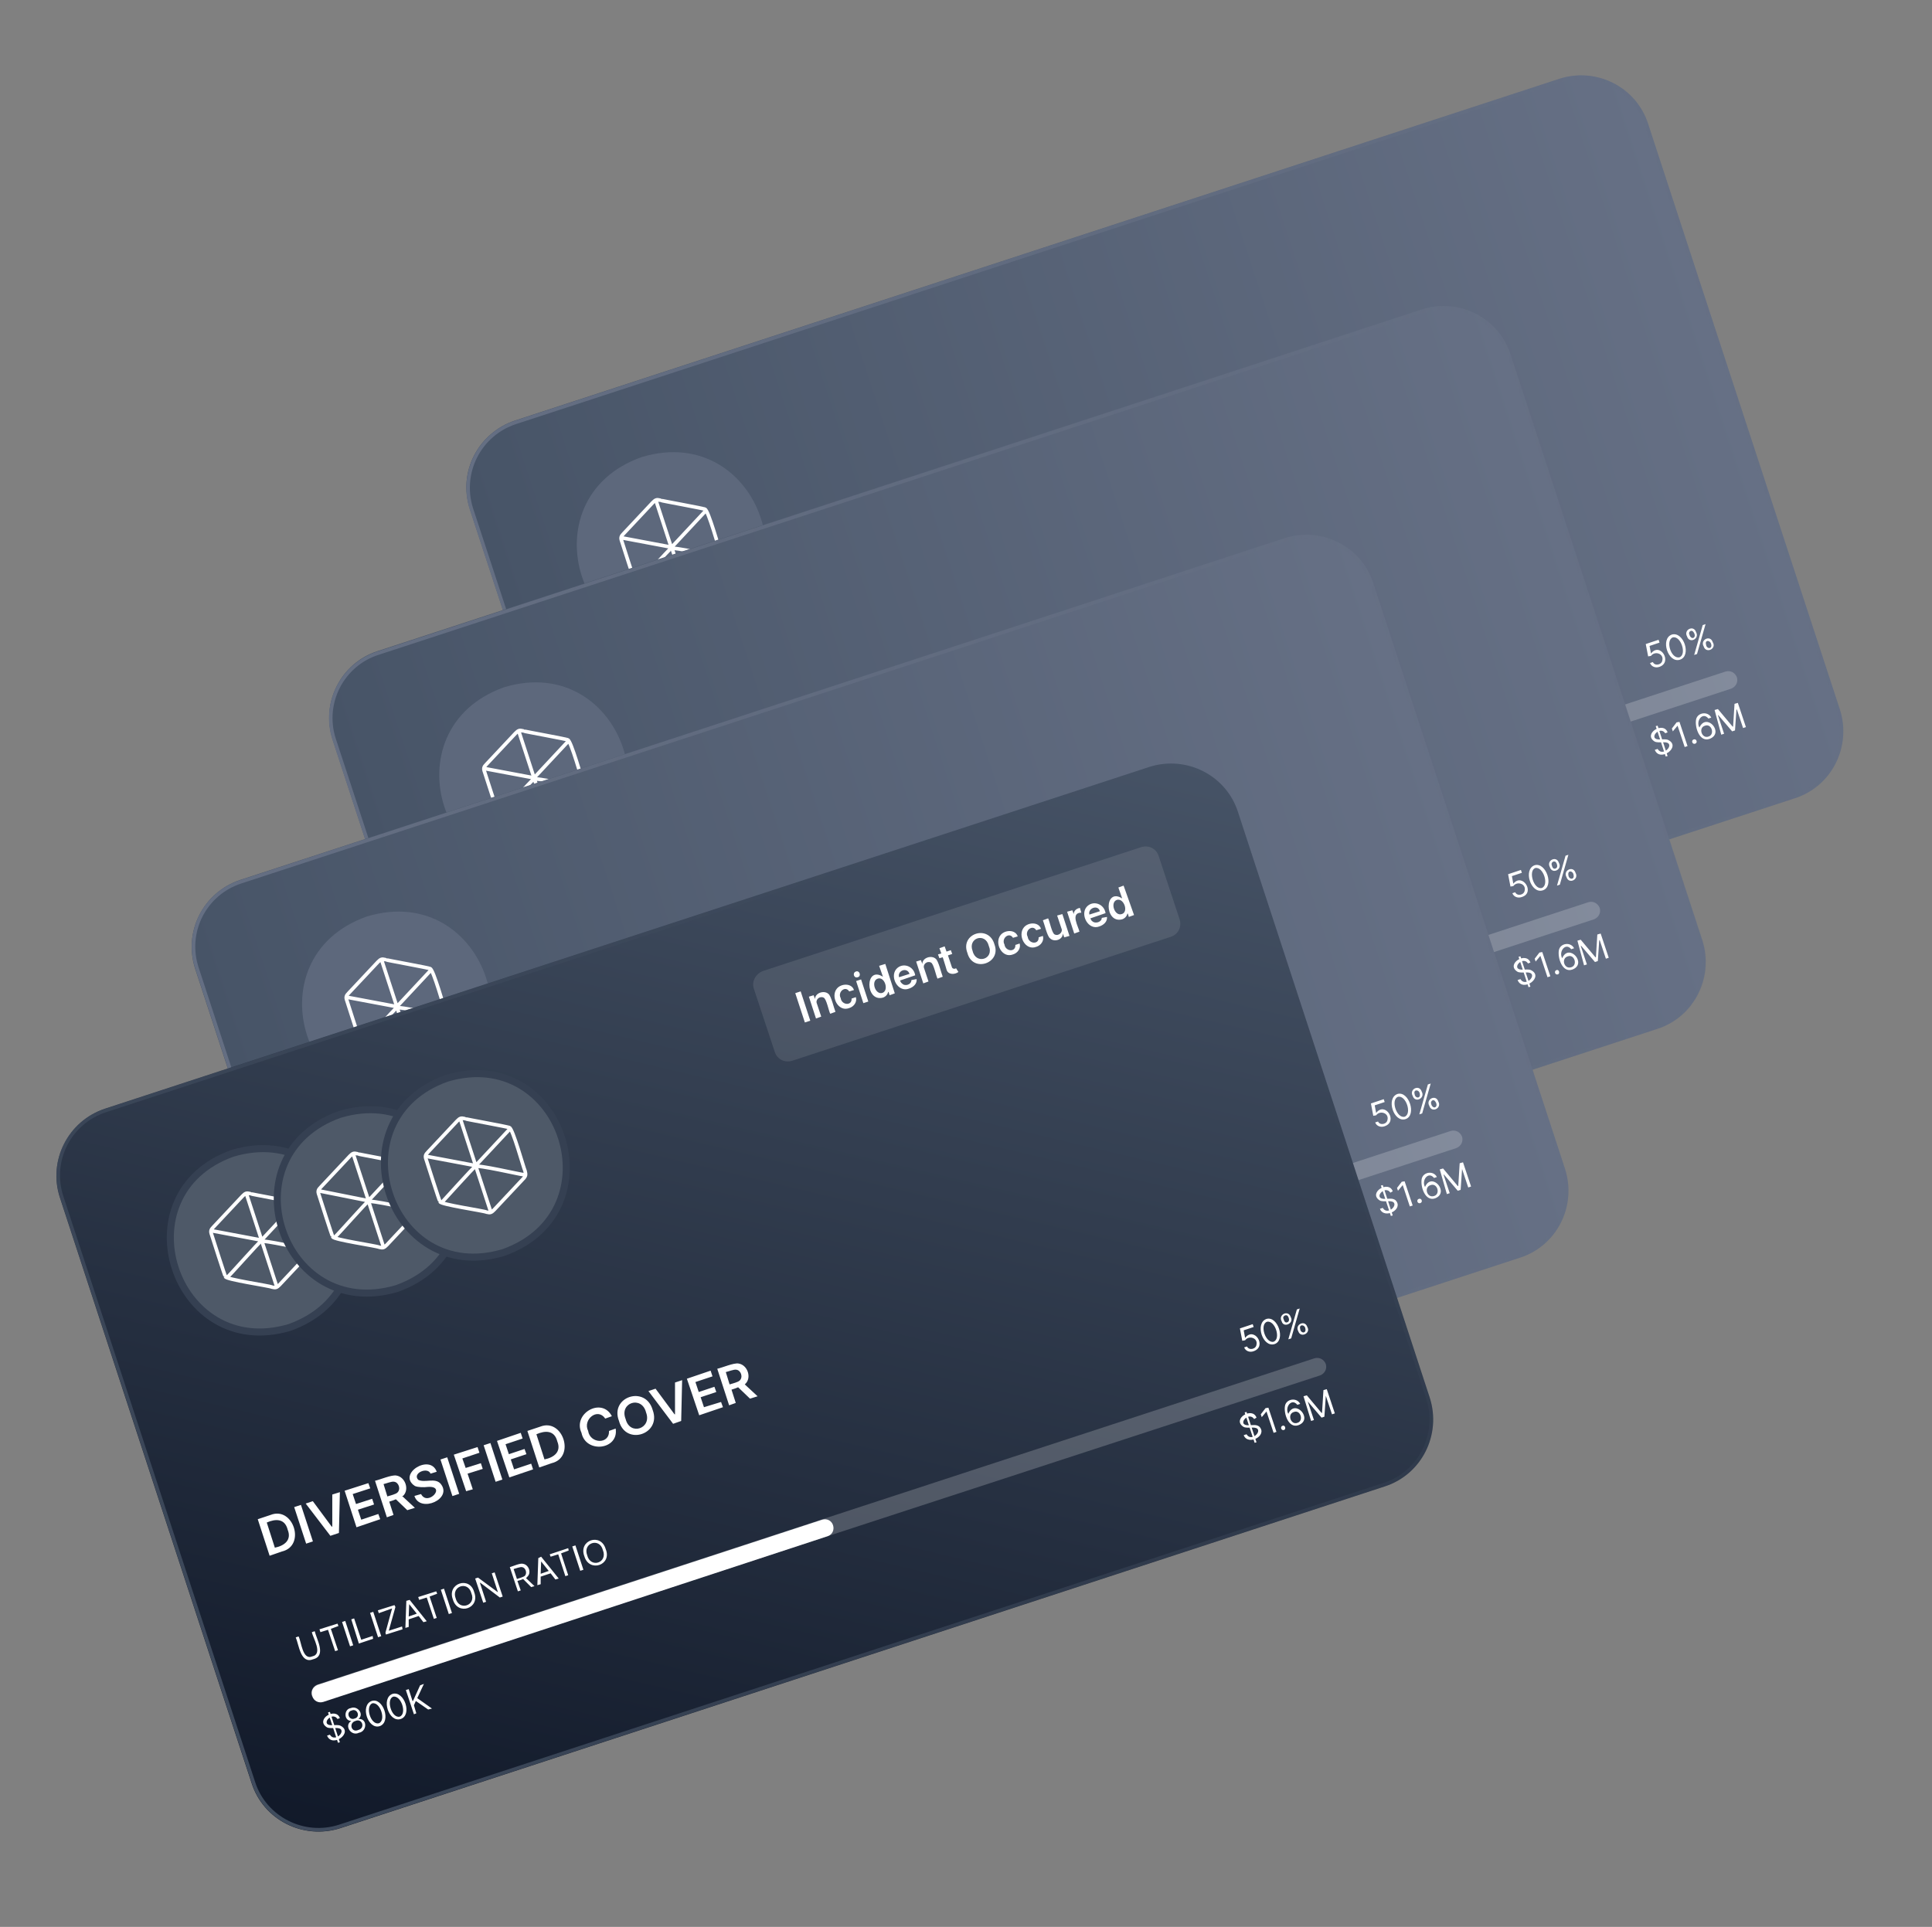 <svg xmlns="http://www.w3.org/2000/svg" xml:space="preserve" width="407" height="406" viewBox="0 0 407 406">
  <rect x="0" y="0" width="407" height="406" fill="#808080" stroke="none"/>
  <linearGradient id="diversified-cover-mockup" x1="24.2" x2="285.312" y1="107.122" y2="107.122" gradientTransform="matrix(0.95 -0.311 -0.311 -0.95 129.505 278.354)" gradientUnits="userSpaceOnUse">
    <stop offset="0" stop-color="#475467"/>
    <stop offset="1" stop-color="#667085"/>
  </linearGradient>
  <path fill="url(#diversified-cover-mockup)" d="m108.5 88.6 220-72c7.8-2.5 16.2 1.7 18.7 9.5l40.4 123.4c2.5 7.8-1.7 16.2-9.5 18.7l-220 72c-7.8 2.5-16.2-1.7-18.7-9.5L99 107.3c-2.6-7.8 1.7-16.1 9.5-18.7z"/>
  <path fill="#5d687c" d="M135.2 96.3c25.3-7.6 37.4 29.2 12.5 38.1-25.4 7.5-37.4-29.3-12.5-38.1z"/>
  <path fill="none" stroke="#fff" stroke-linecap="round" stroke-linejoin="round" stroke-width=".756" d="m138.3 105.8 3.1 9.5m.1 0 7-7.5m-7 7.5-10.1-1.9m10.1 1.9 3.1 9.5m6.9-7.5c-.6 0-9.9-2.2-10.2-1.7-.2 0-6.5 7-6.8 7.3m17.3-6.5c-.3-.6-2.6-9-3.3-9.1.2-.1-9.3-1.8-9.4-1.9-.8-.2-1-.1-1.6.5l-6.1 6.5c-.6.6-.7.9-.4 1.7.1.3 2.8 8.8 2.9 8.8.1.6 9.2 1.9 9.8 2.2.8.2 1 .1 1.6-.5l6.1-6.5c.6-.6.7-.9.4-1.7z"/>
  <path fill="#fff" d="m350.9 159.4-2.1-6.4.4-.1 2.1 6.4-.4.1zm-.1-4.9c-1.2-1.8-3.9 1.5-1 1.3.5 0 1.1-.1 1.6.1 2.9 1.4-1.7 4.8-2.8 2.1l.6-.2c1.2 2 4.2-1.6 1.1-1.4-.5 0-1.4.1-1.8-.2-2.4-1.6 1.9-4.3 2.8-1.9l-.5.2zm3-2.4 1.7 5.1-.6.2-1.5-4.5-1 1.2-.2-.6 1-1.3.6-.1zm3.3 4.6c-.6.2-.9-.7-.3-.9.6-.2.9.7.3.9zm3-1c-2.1.7-3.1-2.5-2.8-4.1.3-1.5 2.5-1.8 3.2-.4l-.6.2c-1.2-1.5-2.7.5-1.9 1.9 1.5-3.3 5.4 1.2 2.1 2.4zm-.2-.5c1.4-.4.7-2.8-.7-2.3-1.5.4-.7 2.8.7 2.3zm1.3-5.6.7-.2 3.1 3.7h.1l.3-4.8.7-.2 1.7 5.1-.6.2-1.3-3.9h-.1l-.3 4.4-.6.2-2.9-3.4h-.1l1.3 3.9-.6.2-1.4-5.2zm-11.6-9.1c-.8.3-1.7 0-2-.8l.6-.2c.4.9 1.9.6 2-.4.3-1.4-1.6-2-2.4-.9l-.6.1-.5-2.6 2.7-.9.2.6-2.1.7.3 1.6c1.9-2.5 4.6 1.8 1.8 2.8zm4.3-1.5c-2.5.8-4.2-4.4-1.7-5.3 2.5-.7 4.2 4.5 1.7 5.3zm-.1-.5c1.6-.6.3-4.6-1.4-4.2-1.6.6-.4 4.6 1.4 4.2zm5.1-2.3c-.8-1.4 1.4-2.5 1.9-.9.9 1.4-1.4 2.5-1.9.9zm.5-.4c.1 1 1.3 1 1.1 0-.2-1-1.4-1-1.1 0zm-4-1.7c-.8-1.4 1.4-2.5 1.9-.9.8 1.4-1.4 2.5-1.9.9zm.5-.4c.1.6.8 1.1 1.1.4.1-.4-.1-.8-.4-1.1-.4-.3-1 .2-.7.7zm1 4.3 1.8-6.3.6-.2-1.8 6.3-.6.2z"/>
  <path fill="#fff" fill-opacity=".2" d="m153.4 210.3 210.1-68.8c1-.3 2 .2 2.4 1.2.3 1-.2 2-1.2 2.4l-210.1 68.8c-1 .3-2-.2-2.4-1.2-.3-1 .2-2 1.2-2.4z"/>
  <linearGradient id="b" x1="27.649" x2="285.044" y1="185.723" y2="26.945" gradientTransform="matrix(0.95 -0.311 -0.311 -0.95 129.455 278.511)" gradientUnits="userSpaceOnUse">
    <stop offset="0" stop-color="#656f83"/>
    <stop offset="1" stop-color="#656f83" stop-opacity=".2"/>
  </linearGradient>
  <path fill="none" stroke="url(#b)" stroke-width=".742" d="m108.6 89 220-72c7.6-2.5 15.8 1.7 18.2 9.2l40.4 123.4c2.5 7.6-1.7 15.8-9.2 18.2l-220 72c-7.6 2.5-15.8-1.7-18.2-9.2L99.3 107.2c-2.4-7.6 1.7-15.7 9.3-18.2z"/>
  <defs>
    <path id="c" d="m79.5 137.2 220-72c7.8-2.5 16.2 1.7 18.7 9.5l40.4 123.4c2.5 7.8-1.7 16.2-9.5 18.7l-220 72c-7.8 2.5-16.2-1.7-18.7-9.5L70.1 155.9c-2.6-7.8 1.7-16.2 9.4-18.7z"/>
  </defs>
  <linearGradient id="e111222333" x1="-4.731" x2="256.381" y1="58.542" y2="58.542" gradientTransform="matrix(0.95 -0.311 -0.311 -0.95 112.956 271.764)" gradientUnits="userSpaceOnUse">
    <stop offset="0" stop-color="#475467"/>
    <stop offset="1" stop-color="#667085"/>
  </linearGradient>
  <path fill="url(#e111222333)" d="m79.5 137.2 220-72c7.8-2.5 16.2 1.7 18.7 9.5l40.4 123.4c2.5 7.8-1.7 16.2-9.5 18.7l-220 72c-7.8 2.5-16.2-1.7-18.7-9.5L70.1 155.9c-2.6-7.8 1.7-16.2 9.4-18.7z"/>
  <path fill="#5d687c" d="M106.2 144.8c25.3-7.6 37.4 29.2 12.5 38.1-25.3 7.6-37.4-29.2-12.5-38.1z"/>
  <path fill="none" stroke="#fff" stroke-linecap="round" stroke-linejoin="round" stroke-width=".756" d="m109.4 154.4 3.1 9.5m0 0 7-7.5m-7 7.5-10.1-1.9m10.1 1.9 3.1 9.5m7-7.5c-.6 0-9.9-2.2-10.2-1.7-.3.1-6.4 6.9-6.8 7.3m17.3-6.5c-.3-.6-2.6-9-3.3-9.1.2-.1-9.3-1.8-9.4-1.9-.8-.2-1-.1-1.6.5l-6.1 6.5c-.6.6-.7.9-.4 1.7.1.3 2.8 8.7 2.9 8.8.1.6 9.2 1.9 9.8 2.2.8.2 1 .1 1.6-.5l6.1-6.5c.6-.6.7-.9.4-1.7z"/>
  <path fill="#fff" d="m322 208-2.1-6.4.4-.1 2.1 6.4-.4.1zm-.1-5c-1.2-1.8-3.9 1.5-1 1.3.5 0 1.1-.1 1.6.1 2.9 1.4-1.7 4.8-2.8 2.1l.6-.2c1.2 2 4.2-1.6 1.1-1.4-.5 0-1.4.1-1.8-.2-2.4-1.6 1.9-4.3 2.8-1.9l-.5.2zm3-2.4 1.7 5.1-.6.2-1.5-4.5-1 1.2-.2-.6 1-1.3.6-.1zm3.3 4.7c-.6.2-.9-.7-.3-.9.5-.2.8.7.3.9zm3-1c-2.1.7-3.1-2.5-2.8-4.1.3-1.5 2.5-1.8 3.2-.4l-.6.2c-1.2-1.5-2.7.5-1.9 1.9 1.4-3.3 5.4 1.2 2.1 2.4zm-.2-.5c1.4-.4.7-2.8-.7-2.3-1.5.4-.8 2.8.7 2.3zm1.3-5.6.7-.2 3.1 3.7h.1l.3-4.8.7-.2 1.7 5.1-.6.2-1.3-3.9h-.1l-.3 4.4-.6.2-2.9-3.4h-.1l1.3 3.9-.6.2-1.4-5.2zm-11.7-9.2c-.8.3-1.7 0-2-.8l.6-.2c.4.9 1.9.6 2-.4.3-1.4-1.6-2-2.4-.9l-.6.1-.5-2.6 2.7-.9.2.6-2.1.7.3 1.6c1.9-2.4 4.7 1.9 1.8 2.8zm4.4-1.4c-2.5.8-4.2-4.4-1.7-5.3 2.4-.7 4.2 4.5 1.7 5.3zm-.2-.5c1.6-.6.3-4.6-1.4-4.2-1.5.6-.3 4.6 1.4 4.2zm5.2-2.3c-.8-1.4 1.4-2.5 1.9-.9.8 1.4-1.4 2.5-1.9.9zm.4-.4c.1 1 1.3 1 1.1 0-.1-1-1.3-1.1-1.1 0zm-3.9-1.7c-.8-1.4 1.4-2.5 1.9-.9.8 1.4-1.4 2.5-1.9.9zm.4-.4c.1.4.3.9.8.7.6-.2.3-1.1 0-1.4-.5-.3-1 .2-.8.7zm1.1 4.3 1.8-6.3.6-.2-1.8 6.3-.6.2z"/>
  <path fill="#fff" fill-opacity=".2" d="m124.5 258.9 210.1-68.8c1-.3 2 .2 2.4 1.2.3 1-.2 2-1.2 2.4l-210.1 68.8c-1 .3-2-.2-2.4-1.2-.3-1 .2-2.1 1.2-2.4z"/>
  <linearGradient id="f" x1="-1.281" x2="256.114" y1="137.142" y2="-21.636" gradientTransform="matrix(0.95 -0.311 -0.311 -0.95 112.905 271.922)" gradientUnits="userSpaceOnUse">
    <stop offset="0" stop-color="#656f83"/>
    <stop offset="1" stop-color="#656f83" stop-opacity=".2"/>
  </linearGradient>
  <path fill="none" stroke="url(#f)" stroke-width=".742" d="m79.7 137.6 220-72c7.6-2.5 15.8 1.7 18.2 9.2l40.4 123.4c2.5 7.6-1.7 15.8-9.2 18.2l-220 72c-7.6 2.5-15.8-1.7-18.2-9.2L70.4 155.8c-2.5-7.6 1.7-15.8 9.3-18.2z"/>
  <defs>
    <path id="g" d="m50.6 185.4 220-72c7.8-2.5 16.2 1.7 18.7 9.5l40.4 123.4c2.5 7.8-1.7 16.2-9.5 18.7l-220 72c-7.8 2.5-16.2-1.7-18.7-9.5L41.1 204.1c-2.5-7.8 1.7-16.1 9.5-18.7z"/>
  </defs>
  <linearGradient id="i111222333" x1="-33.661" x2="227.451" y1="10.325" y2="10.325" gradientTransform="matrix(0.95 -0.311 -0.311 -0.95 96.52 265.157)" gradientUnits="userSpaceOnUse">
    <stop offset="0" stop-color="#475467"/>
    <stop offset="1" stop-color="#667085"/>
  </linearGradient>
  <path fill="url(#i111222333)" d="m50.6 185.4 220-72c7.8-2.5 16.2 1.7 18.7 9.5l40.4 123.4c2.5 7.8-1.7 16.2-9.5 18.7l-220 72c-7.8 2.5-16.2-1.7-18.7-9.5L41.1 204.1c-2.5-7.8 1.7-16.1 9.5-18.7z"/>
  <path fill="#5d687c" d="M77.3 193.1c25.3-7.6 37.4 29.2 12.5 38.1-25.3 7.5-37.4-29.3-12.5-38.1z"/>
  <path fill="none" stroke="#fff" stroke-linecap="round" stroke-linejoin="round" stroke-width=".756" d="m80.5 202.6 3.1 9.5m0 0 7-7.5m-7 7.5-10.1-1.9m10.1 1.9 3.1 9.5m7-7.5c-.6 0-9.9-2.2-10.2-1.7-.2 0-6.5 7.1-6.8 7.3m17.2-6.5c-.3-.6-2.6-9-3.3-9.1.2-.1-9.3-1.8-9.4-1.9-.8-.2-1-.1-1.6.5l-6.1 6.5c-.6.6-.7.9-.4 1.7.1.3 2.8 8.8 2.9 8.8.1.6 9.2 1.9 9.8 2.2.8.2 1 .1 1.6-.5l6.1-6.5c.7-.6.7-.9.4-1.7z"/>
  <path fill="#fff" d="m293 256.2-2.1-6.4.4-.1 2.1 6.4-.4.1zm-.1-4.9c-1.2-1.8-3.9 1.5-1 1.3.7 0 1.5-.2 2.1.3 1.8 1.9-2.4 4.1-3.3 1.8l.6-.2c1.2 2 4.2-1.6 1.1-1.4-.5 0-1.4.1-1.8-.2-2.4-1.6 1.9-4.3 2.8-1.9l-.5.3zm3-2.4 1.7 5.1-.6.2-1.5-4.5-1 1.2-.2-.6 1-1.3.6-.1zm3.3 4.6c-.6.2-.9-.7-.3-.9.6-.2.9.7.3.9zm3.1-1c-2.1.7-3.1-2.5-2.8-4.1.3-1.5 2.5-1.8 3.2-.4l-.6.2c-1.2-1.5-2.7.5-1.9 1.9 1.4-3.3 5.3 1.2 2.1 2.4zm-.2-.5c1.4-.4.7-2.8-.7-2.3-1.5.4-.8 2.8.7 2.3zm1.2-5.6.7-.2 3.1 3.7h.1l.3-4.8.7-.2 1.7 5.1-.6.2-1.3-3.9-.3 4.4-.6.2-2.9-3.4h-.1l1.3 3.9-.6.2-1.5-5.2zm-11.6-9.1c-.8.3-1.7 0-2-.8l.6-.2c.4.9 1.9.6 2-.4.3-1.4-1.6-2-2.4-.9l-.6.1-.5-2.6 2.7-.9.2.6-2.1.7.3 1.6c1.9-2.5 4.7 1.8 1.8 2.8zm4.4-1.5c-2.5.8-4.2-4.4-1.7-5.3 2.4-.7 4.1 4.5 1.7 5.3zm-.2-.5c1.6-.6.3-4.6-1.4-4.2-1.6.6-.3 4.6 1.4 4.2zm5.2-2.3c-.8-1.4 1.4-2.5 1.9-.9.8 1.4-1.4 2.5-1.9.9zm.4-.4c.1.6.8 1.1 1.1.4.1-.4-.1-.8-.4-1.1-.4-.3-.9.2-.7.7zm-3.9-1.7c-.8-1.4 1.4-2.5 1.9-.9.8 1.4-1.4 2.5-1.9.9zm.4-.4c.1 1 1.3 1 1.1 0-.1-1-1.4-1-1.1 0zm1 4.3 1.8-6.3.6-.2-1.8 6.3-.6.2z"/>
  <path fill="#fff" fill-opacity=".2" d="m95.5 307.1 210.1-68.8c1-.3 2 .2 2.4 1.2.3 1-.2 2-1.2 2.4L96.7 310.7c-1 .3-2-.2-2.4-1.2-.3-1 .3-2 1.2-2.4z"/>
  <linearGradient id="j" x1="-30.21" x2="227.185" y1="88.926" y2="-69.852" gradientTransform="matrix(0.95 -0.311 -0.311 -0.95 96.469 265.314)" gradientUnits="userSpaceOnUse">
    <stop offset="0" stop-color="#656f83"/>
    <stop offset="1" stop-color="#656f83" stop-opacity=".2"/>
  </linearGradient>
  <path fill="none" stroke="url(#j)" stroke-width=".742" d="m50.7 185.8 220-72c7.6-2.5 15.8 1.7 18.2 9.2l40.4 123.4c2.5 7.6-1.7 15.8-9.2 18.2l-220 72c-7.6 2.5-15.8-1.7-18.2-9.2L41.5 204c-2.5-7.6 1.6-15.7 9.2-18.2z"/>
  <defs>
    <path id="k" d="m22.1 233.6 220-72c7.8-2.5 16.2 1.7 18.7 9.5l40.4 123.4c2.5 7.8-1.7 16.2-9.5 18.7l-220 72c-7.8 2.5-16.2-1.7-18.7-9.5L12.6 252.3c-2.5-7.7 1.7-16.1 9.5-18.7z"/>
  </defs>
  <linearGradient id="m111222333" x1="-2.56" x2="139.332" y1="-154.046" y2="78.261" gradientTransform="matrix(0.95 -0.311 -0.311 -0.95 80.104 258.68)" gradientUnits="userSpaceOnUse">
    <stop offset="0" stop-color="#101828"/>
    <stop offset="1" stop-color="#475467"/>
  </linearGradient>
  <path fill="url(#m111222333)" d="m22.1 233.6 220-72c7.8-2.5 16.2 1.7 18.7 9.5l40.4 123.4c2.5 7.8-1.7 16.2-9.5 18.7l-220 72c-7.8 2.5-16.2-1.7-18.7-9.5L12.6 252.3c-2.5-7.7 1.7-16.1 9.5-18.7z"/>
  <path fill="#4e5968" stroke="#354052" stroke-width="1.484" d="M49 243c24.4-7.3 36 28.1 12 36.7-24.3 7.2-35.9-28.2-12-36.7z"/>
  <path fill="none" stroke="#fff" stroke-linecap="round" stroke-linejoin="round" stroke-width=".756" d="m52 251.8 3.1 9.5m0 0 7-7.5m-7 7.5L45 259.4m10.1 1.9 3.1 9.5m6.9-7.5c-.6 0-9.9-2.2-10.2-1.7-.2 0-6.5 7.1-6.8 7.3m17.3-6.4c-.3-.6-2.6-9-3.3-9.1.2-.1-9.3-1.8-9.4-1.9-.8-.2-1-.1-1.6.5l-6.1 6.5c-.6.6-.7.9-.4 1.7.1.3 2.8 8.8 2.9 8.8.1.6 9.2 1.9 9.8 2.2.8.2 1 .1 1.6-.5l6.1-6.5c.7-.7.7-.9.4-1.7z"/>
  <path fill="#4e5968" stroke="#354052" stroke-width="1.484" d="M71.6 234.8c24.4-7.3 36 28.1 12 36.7-24.4 7.2-36-28.2-12-36.7z"/>
  <path fill="none" stroke="#fff" stroke-linecap="round" stroke-linejoin="round" stroke-width=".756" d="m74.5 243.4 3.1 9.5m0 .1 7-7.5m-7 7.5-10-2m10 2 3.1 9.5m7-7.6c-.6 0-9.9-2.2-10.2-1.7-.2 0-6.5 7.1-6.8 7.3m17.3-6.4c-.3-.6-2.6-9-3.3-9.1.2-.1-9.3-1.8-9.4-1.9-.8-.2-1-.1-1.6.5l-6.1 6.5c-.6.6-.7.9-.4 1.7.1.3 2.8 8.8 2.9 8.8.1.6 9.2 1.9 9.8 2.2.8.2 1 .1 1.6-.5l6.1-6.5c.6-.7.7-.9.4-1.7z"/>
  <path fill="#4e5968" stroke="#354052" stroke-width="1.484" d="M94.1 227.2c24.4-7.3 36 28.1 12 36.7-24.3 7.3-35.9-28.2-12-36.7z"/>
  <path fill="none" stroke="#fff" stroke-linecap="round" stroke-linejoin="round" stroke-width=".756" d="m97.1 236.1 3.1 9.5m0 0 7-7.5m-7 7.5-10.1-1.9m10.1 1.9 3.1 9.5m7-7.6c-.6 0-9.9-2.2-10.2-1.7-.3.1-6.4 6.9-6.8 7.3m17.3-6.4c-.3-.6-2.6-9-3.3-9.1.2-.1-9.3-1.8-9.4-1.9-.8-.2-1-.1-1.6.5l-6.1 6.5c-.6.6-.7.9-.4 1.7.1.3 2.8 8.8 2.9 8.8.1.6 9.2 1.9 9.8 2.2.8.2 1 .1 1.6-.5l6.1-6.5c.6-.6.6-.9.4-1.7z"/>
  <path fill="#fff" d="M88.1 311.8c-1.3-1.4 2-2.8 2.6-1.3l1.3-.4c-1.4-3.9-8.4.5-4.6 3 .7.3 1.9.3 2.7.2 4.1-.3 0 4.2-1.4 1.5l-1.4.4c1.2 3.7 8.2.6 5.5-2.6-1.2-1.3-3.3-.1-4.7-.8z"/>
  <path fill="#fff" d="M84.9 315.2c1.4-1.3.5-4-1.4-4.3-1-.2-3.5.9-4.5 1.1l2.5 7.7 1.4-.5-.9-2.8c.4-.1.9-.3 1.4-.5l2.4 2.3 1.6-.5-2.7-2.5h.2zm-4.1-2.5c.5-.1 1.7-.6 2.2-.5 1 .1 1.5 1.6.7 2.3-.3.3-1.4.6-2.1.8l-.8-2.6zM57 319.2l-2.7.9 2.5 7.7 2.6-.9c5.1-1.2 2.4-9.6-2.4-7.7zm.9 6.9-1.7-5.3c1.8-.8 3.8-.9 4.4 1.5.9 2.2-.7 3.4-2.7 3.8zm4.073-8.55 1.426-.467 2.52 7.698-1.426.467zm30.815-10.027 1.426-.467 2.52 7.698-1.426.467zM70 321.6l-.1.1-4-5.4-1.5.5 5.2 6.8 1.8-.6.2-8.6-1.6.5zm6.1-1.4-.7-2.1 3.4-1.1-.4-1.2-3.4 1.1-.7-2.1 3.7-1.2-.4-1.1-5 1.6 2.5 7.7 5-1.7-.4-1.1zm72.2-23.7-.7-2.1 3.3-1.1-.4-1.1-3.3 1.1-.7-2.1 3.6-1.2-.4-1.2-5 1.7 2.6 7.7 5-1.7-.4-1.1zm-47 11.8-3.2 1-.7-2 3.6-1.2-.4-1.2-5 1.6 2.6 7.7 1.4-.4-1.1-3.3 3.2-1zm40.9-10.3h-.1l-4-5.4-1.5.5 5.2 6.9 1.7-.6.2-8.6-1.5.5zm15.8-3.3 1.6-.5-2.7-2.5.1-.1c1.4-1.3.5-4-1.4-4.3-1-.2-3.5.9-4.5 1.1l2.5 7.7 1.4-.5-.9-2.8c.4-.1.9-.3 1.4-.5l2.5 2.4zm-5.1-5.6c.5-.1 1.7-.6 2.2-.5 1 .1 1.5 1.6.7 2.3-.3.3-1.4.6-2.1.8l-.8-2.6zm-24.6 12.4c.1 2.9-4 2.7-4.4 0-1.2-2.4 2-5 3.6-2.6l1.4-.5c-2.1-4.1-8.3-.6-6.4 3.5.9 4.4 7.9 3.6 7.2-.9l-1.4.5zm2.1-2.1c1.4 5.3 9 2.8 7.1-2.3-1.5-5.3-9.1-2.8-7.1 2.3zm1.4-.4c-1.4-3.5 3.4-5 4.3-1.4 1.3 3.4-3.4 5-4.3 1.4zm-29.912 5.518 1.426-.467 2.52 7.698-1.426.467zM108.3 309.6l-.7-2.1 3.3-1.1-.4-1.1-3.3 1.1-.7-2.1 3.6-1.2-.4-1.2-5 1.7 2.6 7.7 5-1.7-.4-1.2zm5.5-9-2.7.9 2.5 7.7 2.6-.9c5.1-1.2 2.4-9.6-2.4-7.7zm.9 6.9-1.7-5.3c1.8-.8 3.8-.9 4.4 1.5.9 2.2-.7 3.4-2.7 3.8zm-22.8 27.8-3.8 1.2.2.6 1.6-.5 1.5 4.5.6-.2-1.5-4.5 1.6-.6zm-6.3 2-.2 5.7.7-.2v-1.6l2.1-.7 1 1.3.7-.2-3.6-4.5-.7.2zm.5 3.3.1-2.6 1.6 2-1.7.6zm-8.136-.766.665-.218 1.68 5.132-.665.218zM71.1 342.1l-3.8 1.2.2.6 1.6-.5 1.5 4.5.6-.2-1.5-4.5 1.6-.6zm-5.4 1.8c.2 1.2 2.4 4.6.1 5.1-2.1.9-2.3-3.1-2.9-4.2l-.6.2c.7 1.6 1 5.7 3.7 4.6 2.8-.7.7-4.2.3-5.9l-.6.2zm10.4 1.6-1.5-4.5-.6.2 1.6 5.1 3-1-.1-.6zm-4.036-3.745.665-.218 1.68 5.132-.665.218zM81.9 343.6l1.4-5-.2-.4-3.5 1.1.2.6 2.8-1-1.4 5.1.1.4 3.5-1.1-.1-.6zm10.967-8.647.665-.218 1.68 5.132-.665.218zM119.7 326.2l-3.9 1.3.2.5 1.6-.5 1.5 4.6.6-.2-1.5-4.6 1.6-.6zm.855-.362.665-.218 1.68 5.132-.665.218zM127.6 326.4c-1-3.5-5.8-1.9-4.5 1.5 1 3.5 5.9 1.9 4.5-1.5zm-3.9 1.3c-1-2.6 2.6-3.8 3.3-1.1 1.1 2.7-2.6 3.9-3.3 1.1zm-10.3.6-.2 5.7.7-.2v-1.6l2.1-.7 1 1.3.7-.2-3.7-4.6-.6.3zm.5 3.3.1-2.6 1.6 2-1.7.6zM95.4 337c1 3.5 5.8 1.9 4.5-1.5-.9-3.5-5.8-1.9-4.5 1.5zm.6-.2c-1-2.6 2.6-3.8 3.3-1.1 1.1 2.6-2.6 3.8-3.3 1.1zm7.6-5.3 1.3 4-4.2-3.1-.6.2 1.7 5.1.6-.2-1.3-4h.1l4.1 3.1.6-.2-1.7-5.1zm7.5.7c.9-.8.3-2.5-.9-2.7-.6-.2-2.1.5-2.8.7l1.7 5.1.6-.2-.7-2c.4-.1.8-.2 1.2-.4l1.7 1.7.7-.2-1.8-1.7c.2-.2.3-.2.3-.3zm-2.9-1.6c.4-.1 1.4-.5 1.8-.4.7.1 1.1 1.2.6 1.8-.3.3-1.2.5-1.7.7l-.7-2.1zm-37 36.6-2.1-6.4.4-.1 2.1 6.4-.4.1zm-.1-5c-1.2-1.8-3.9 1.5-1 1.3.5 0 1.1-.1 1.6.1 2.9 1.4-1.7 4.8-2.8 2.1l.6-.2c1.2 2 4.2-1.6 1.1-1.4-.5 0-1.4.1-1.8-.2-2.4-1.6 1.9-4.3 2.8-1.9l-.5.2zm4.5 2.9c-1.6.8-3.2-1.5-1.6-2.5-1.6 0-1.6-2.5-.1-2.7 1.4-.6 2.9 1.3 1.6 2.3 1.9-.2 1.9 2.6.1 2.9zm-.1-.6c1.5-.4.8-2.5-.6-1.9-1.5.4-.9 2.6.6 1.9zm-.8-2.4c1.3-.3.6-2.2-.6-1.7-1.3.3-.6 2.2.6 1.7zm5.3 1.6c-2.5.8-4.2-4.4-1.7-5.3 2.4-.8 4.2 4.4 1.7 5.3zm-.2-.6c1.6-.6.3-4.6-1.4-4.2-1.5.7-.3 4.6 1.4 4.2zm4.6-.9c-2.5.8-4.2-4.4-1.7-5.3 2.5-.7 4.2 4.5 1.7 5.3zm-.2-.5c1.6-.6.3-4.6-1.4-4.2-1.5.6-.3 4.6 1.4 4.2zm3-.5-1.7-5.1.6-.2.8 2.5h.1l1.5-3.3.8-.3-1.4 3L91 360l-.8.2-2.6-1.8-.4.9.5 1.7-.5.2zM264.3 304l-2.1-6.4.4-.1 2.1 6.4-.4.1zm-.1-5c-1.2-1.8-3.9 1.5-1 1.3.7 0 1.5-.2 2.1.3 1.8 1.9-2.4 4.1-3.3 1.8l.6-.2c1.2 2 4.2-1.6 1.1-1.4-.5 0-1.4.1-1.8-.2-2.4-1.6 1.9-4.3 2.8-1.9l-.5.3zm3-2.4 1.7 5.1-.6.2-1.5-4.5-1 1.2-.2-.6 1-1.3.6-.1zm3.3 4.7c-.6.2-.9-.7-.3-.9.5-.2.8.7.3.9zm3-1c-2.1.7-3.1-2.5-2.8-4.1.3-1.5 2.5-1.8 3.2-.4l-.6.2c-1.2-1.5-2.7.5-1.9 1.9 1.4-3.3 5.4 1.2 2.1 2.4zm-.2-.5c1.4-.4.7-2.8-.7-2.3-1.5.4-.7 2.8.7 2.3zm1.3-5.6.7-.2 3.1 3.7h.1l.3-4.8.7-.2 1.7 5.1-.6.2-1.3-3.9-.3 4.4-.6.2-2.9-3.4 1.3 3.9-.6.2-1.6-5.2zm-10.5-9.5c-.8.3-1.7 0-2-.8l.6-.2c.4.9 1.9.6 2-.4.3-1.4-1.6-2-2.4-.9l-.6.1-.5-2.6 2.7-.9.2.6-2.1.7.3 1.6c1.9-2.5 4.7 1.8 1.8 2.8zm4.4-1.5c-2.5.8-4.2-4.4-1.7-5.3 2.4-.7 4.1 4.5 1.7 5.3zm-.2-.5c1.6-.6.3-4.6-1.4-4.2-1.6.6-.3 4.6 1.4 4.2zm5.2-2.2c-.8-1.4 1.4-2.5 1.9-.9.8 1.3-1.4 2.4-1.9.9zm.4-.5c.1 1 1.3 1 1.1 0-.1-1-1.4-1-1.1 0zm-3.9-1.6c-.8-1.4 1.4-2.5 1.9-.9.8 1.3-1.5 2.4-1.9.9zm.4-.5c.1.4.3.9.8.7.6-.2.3-1.1 0-1.4-.5-.3-1.1.3-.8.7zm1 4.3 1.8-6.3.6-.2-1.8 6.3-.6.2z"/>
  <path fill="#fff" fill-opacity=".2" d="m66.9 354.9 210-68.7c1-.3 2 .2 2.4 1.2.3 1-.2 2-1.2 2.4L68 358.4c-1 .3-2-.2-2.4-1.2-.2-.9.3-2 1.3-2.3z"/>
  <path fill="#fff" d="m66.9 355 106.3-34.8c1-.3 2 .2 2.3 1.2.3 1-.2 2-1.2 2.3L68.1 358.6c-1 .3-2-.2-2.3-1.2-.4-1 .1-2 1.1-2.4z"/>
  <path fill="#fff" fill-opacity=".1" d="m160.7 204.6 79.7-26.1c1.6-.5 3.2.3 3.7 1.9l4.4 13.3c.5 1.6-.3 3.2-1.9 3.7l-79.7 26.1c-1.6.5-3.2-.3-3.7-1.9l-4.4-13.3c-.5-1.5.4-3.1 1.9-3.7z"/>
  <path fill="#fff" d="m185.2 203.5.8 2.3c-3.8-2.4-3.8 5.4 0 4.4.6-.2 1-.7 1.1-1.2h.1l.2.7 1.1-.4-2-6.2-1.3.4zm.7 5.7c-1.5.5-2.5-2.5-1-3s2.4 2.5 1 3zm-18.367.058 1.14-.373 2.022 6.178-1.14.373zM180.7 205.9c.8-.2.4-1.5-.4-1.2-.8.3-.4 1.5.4 1.2zm-9 4.6-.3-.8-1 .3 1.5 4.6 1.1-.4-.9-2.7c-.4-.9.6-1.7 1.4-1.3.6.2 1.1 2.9 1.4 3.4l1.1-.4c-.3-.7-.9-3.4-1.5-3.8-.9-.8-2.8-.2-2.8 1.1zm8.653-3.79 1.045-.342 1.524 4.657-1.045.342zM179.4 210.4c.1 1.6-2.1 1.4-2.3-.1-.7-1.3 1-2.7 1.8-1.4l1-.3c-.5-1.5-2.7-1.4-3.6-.3-1.4 1.7.3 5 2.6 4.1 1-.3 1.7-1.3 1.4-2.3l-.9.3zm10.6-3.2c-.2-.1-.3-.4-.4-.6l3.2-1.1c-.3-2-2.7-2.8-4-1.3-1.4 1.7.4 5 2.7 4.1.9-.3 1.7-1 1.6-2l-1.1.2c0 1-1.4 1.4-2 .7zm1.6-2-2.2.7c-.4-1.4 1.7-2.2 2.2-.7zm38.5-11.1c-.2-.1-.3-.4-.4-.6l3.2-1.1c-.3-2-2.7-2.8-4-1.3-1.4 1.7.4 5 2.7 4.1.9-.3 1.7-1 1.6-2l-1.1.2c0 .9-1.4 1.3-2 .7zm1.6-2.1-2.2.7c-.4-1.3 1.8-2.2 2.2-.7zm-3.9.3-.3-1c-.7.1-1.3.6-1.3 1.3l-.3-.8-1.1.3 1.5 4.6 1.1-.4c-.2-1-2-4 .4-4zm8.9-5.7-1.1.4.8 2.3c-3.8-2.4-3.8 5.4 0 4.4.6-.2 1-.7 1.1-1.2h.1l.2.7 1.1-.4-2.2-6.2zm-.4 6c-1.5.5-2.5-2.5-1-3 1.5-.4 2.5 2.6 1 3zm-13.6.3.9 2.7c.4.8-.6 1.7-1.4 1.3-.6-.2-1.1-2.9-1.4-3.4l-1.1.4c.3.7.9 3.4 1.5 3.8.9.9 2.7.3 2.7-1l.3.8 1.1-.3-1.5-4.6-1.1.3zm-8.8 6.2c.1 1.6-2.1 1.4-2.3-.1-.7-1.3 1-2.7 1.8-1.4l1-.3c-.5-1.5-2.7-1.4-3.6-.3-1.4 1.7.3 5 2.6 4.1 1-.3 1.7-1.3 1.4-2.3l-.9.3zm4.9-1.6c.1 1.6-2.1 1.4-2.3-.1-.7-1.3 1-2.7 1.8-1.4l1-.3c-.5-1.5-2.7-1.4-3.6-.3-1.4 1.7.3 5 2.6 4.1 1-.3 1.7-1.3 1.4-2.3l-.9.3zm-15 3.3c1.1 4.2 7.2 2.2 5.7-1.8-1.2-4.3-7.3-2.3-5.7 1.8zm1.1-.4c-1.1-2.8 2.7-4 3.4-1.1 1.2 2.8-2.7 4-3.4 1.1zm-4.4 3.3-.8-2.4.9-.3-.3-.8-.9.3-.4-1.1-1.1.4s.2.5.4 1.1l-.7.2.3.8.7-.2c.4 1.2.8 2.6.8 2.6.3 1.1 1.7 1.1 2.5.5l-.5-.8c-.2.2-.8.2-.9-.3zm-6.2-.6-.3-.8-1 .3 1.5 4.6 1.1-.4-.9-2.7c-.4-.9.6-1.7 1.4-1.3.6.2 1.1 2.9 1.4 3.4l1.1-.4c-.3-.7-.9-3.4-1.5-3.8-.9-.8-2.8-.2-2.8 1.1z"/>
  <linearGradient id="n" x1="-61.929" x2="177.91" y1="-121.063" y2="32.139" gradientTransform="matrix(0.95 -0.311 -0.311 -0.95 80.054 258.838)" gradientUnits="userSpaceOnUse">
    <stop offset="0" stop-color="#414d5f"/>
    <stop offset="1" stop-color="#414d5f" stop-opacity="0"/>
  </linearGradient>
  <path fill="none" stroke="url(#n)" stroke-width=".742" d="m22.2 234 220-72c7.6-2.5 15.8 1.7 18.2 9.2l40.4 123.4c2.5 7.6-1.7 15.8-9.2 18.2l-220 72c-7.6 2.5-15.8-1.7-18.2-9.2L13 252.2c-2.5-7.6 1.6-15.7 9.2-18.2z"/>
</svg>